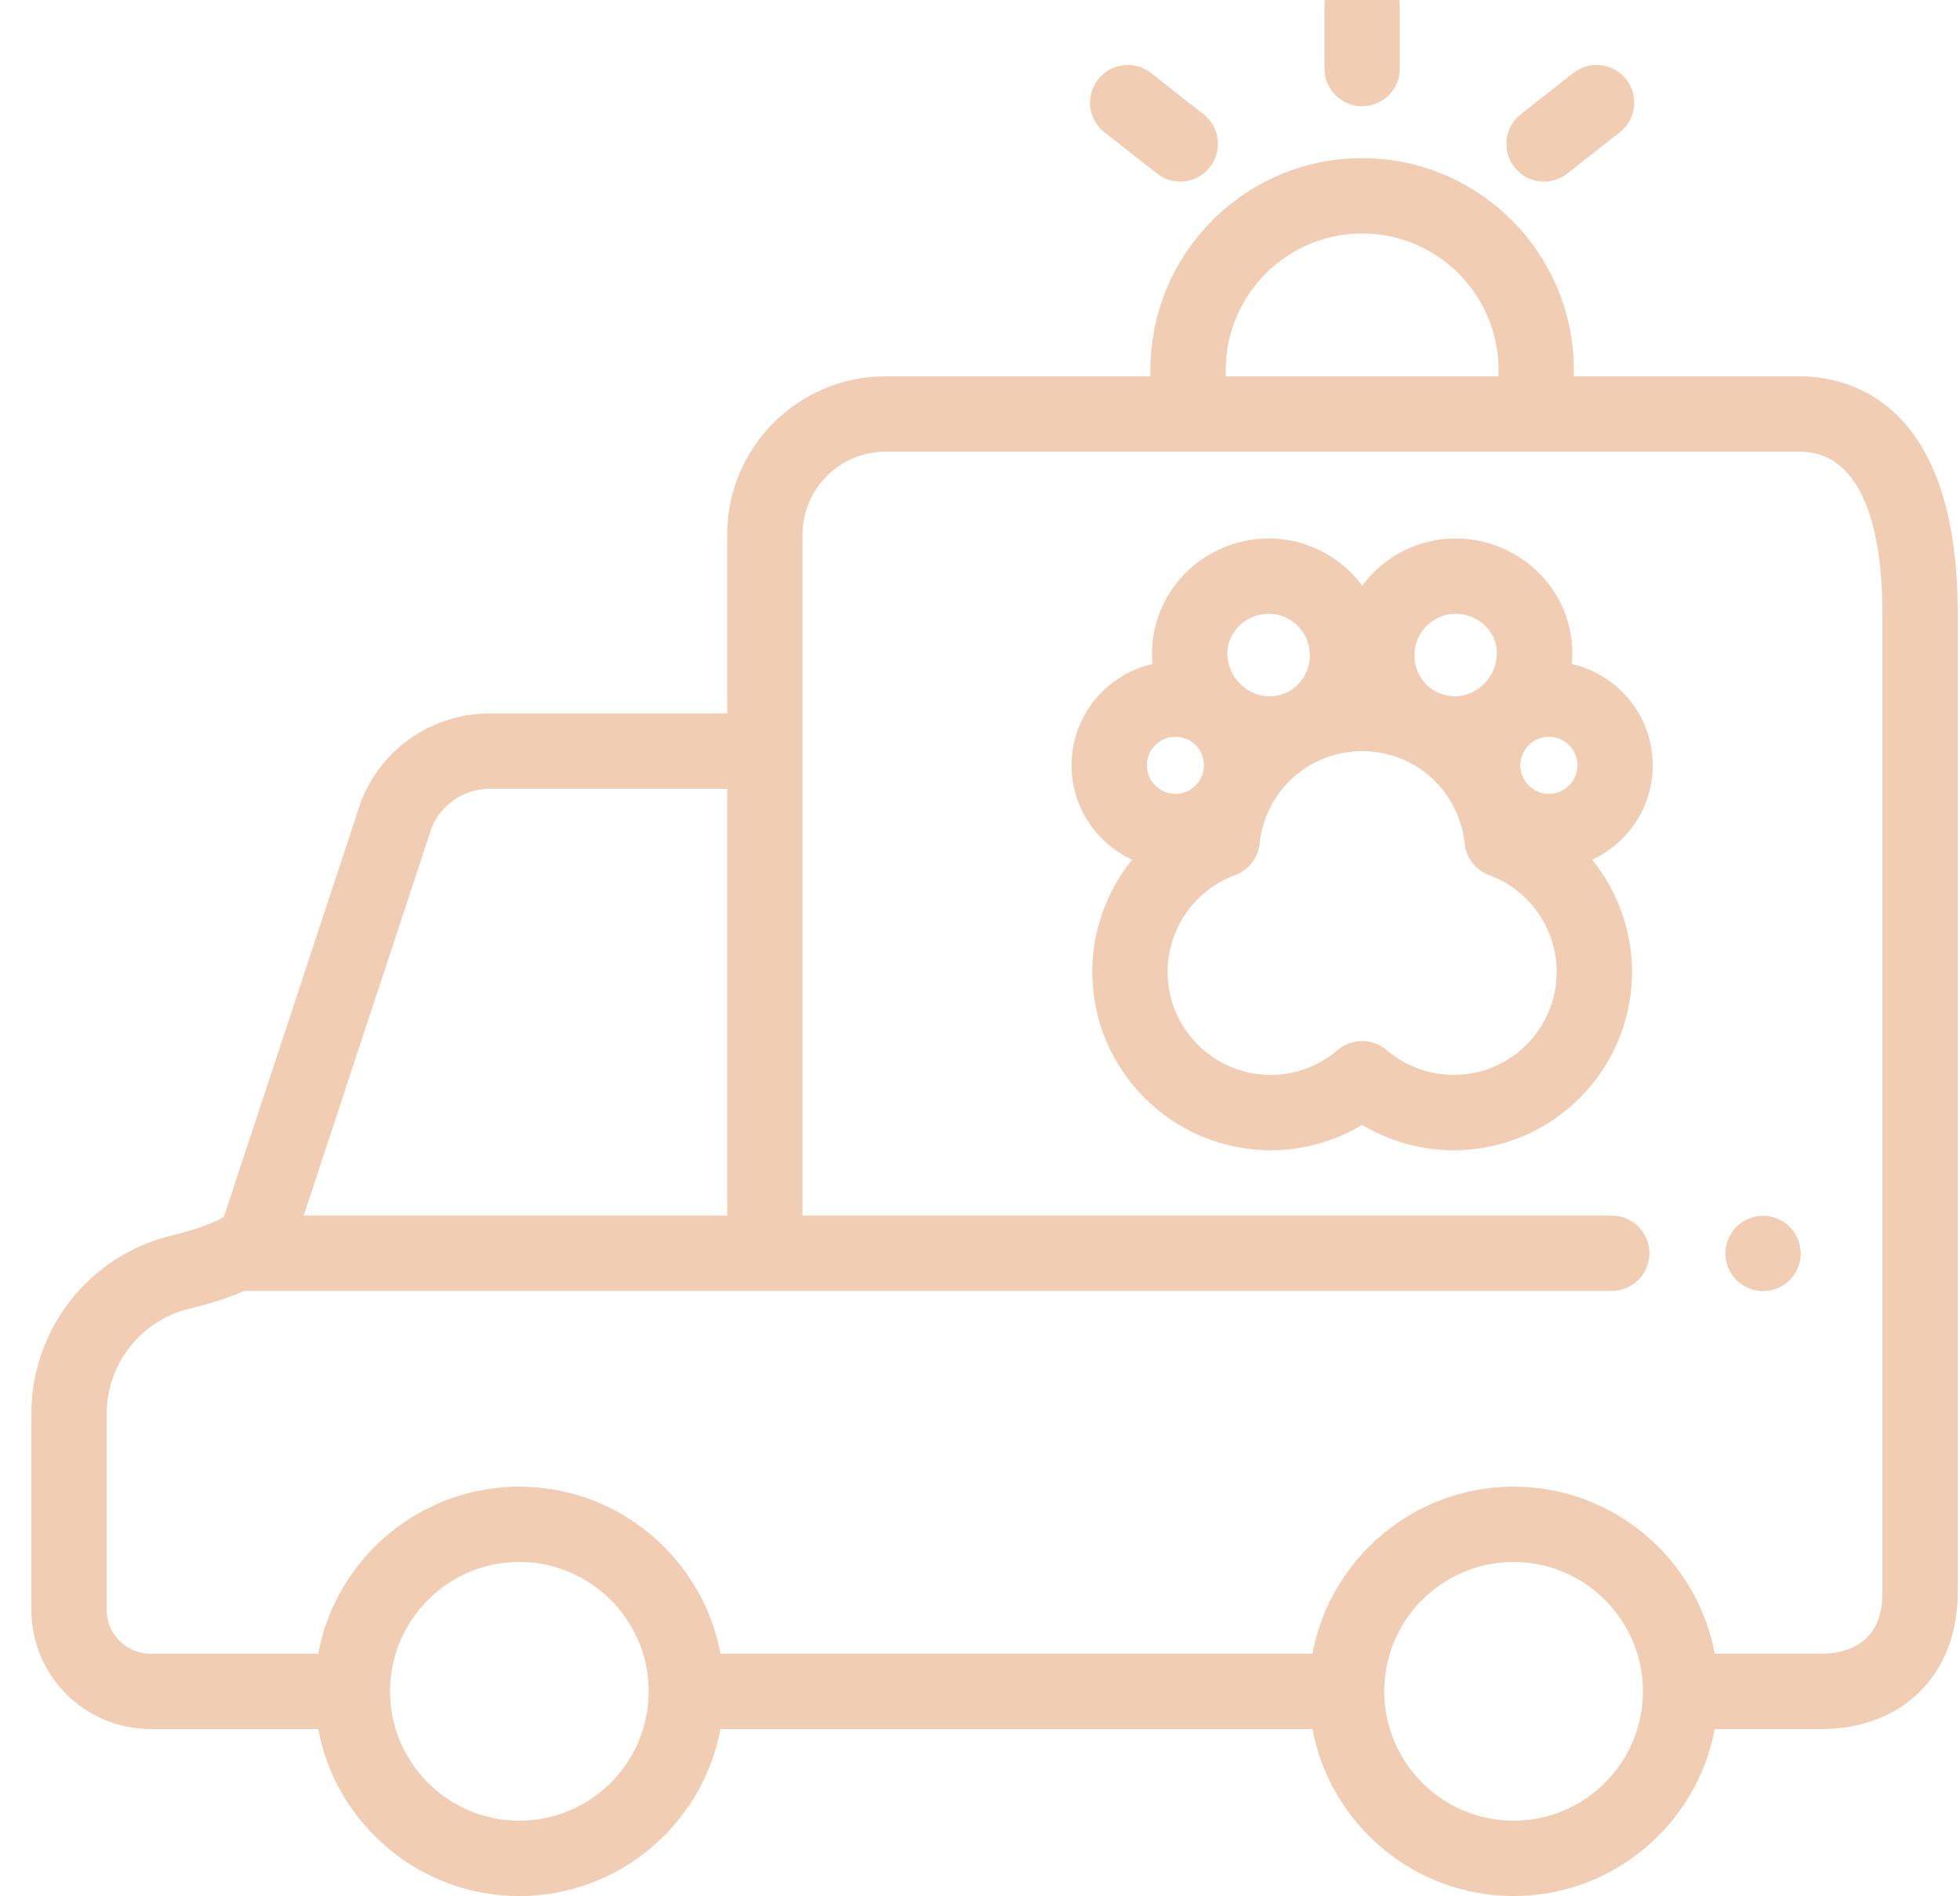 <svg width="61" height="59" viewBox="0 0 61 59" fill="none" xmlns="http://www.w3.org/2000/svg">
<path d="M56.004 11.711H48.981V11.509C48.981 7.877 46.026 4.921 42.393 4.921C38.76 4.921 35.805 7.877 35.805 11.509V11.711H27.557C24.841 11.711 22.632 13.921 22.632 16.637V22.201H15.246C13.484 22.201 11.918 23.256 11.256 24.889C11.246 24.913 11.237 24.938 11.229 24.962L6.968 37.869C6.929 37.892 6.88 37.919 6.819 37.95C6.575 38.071 6.119 38.257 5.335 38.448C4.091 38.75 2.984 39.462 2.193 40.469C1.403 41.476 0.974 42.72 0.977 44V50.099C0.977 52.141 2.638 53.802 4.68 53.802L9.904 53.802C10.455 56.756 13.051 59 16.163 59C19.275 59 21.871 56.756 22.423 53.802L40.847 53.802C41.399 56.756 43.995 59 47.107 59C50.218 59 52.814 56.757 53.366 53.803L56.684 53.803C59.223 53.803 60.929 52.096 60.929 49.557V19.08C60.929 12.43 57.485 11.711 56.004 11.711ZM38.149 11.509C38.149 9.169 40.053 7.265 42.393 7.265C44.734 7.265 46.638 9.169 46.638 11.509V11.711H38.149V11.509ZM13.441 25.738C13.591 25.383 13.842 25.081 14.163 24.869C14.484 24.656 14.861 24.544 15.246 24.545H22.632V37.827H9.45L13.441 25.738ZM16.163 56.656C13.944 56.656 12.138 54.85 12.138 52.631C12.138 52.603 12.139 52.576 12.14 52.549C12.141 52.507 12.141 52.465 12.143 52.423C12.143 52.417 12.144 52.41 12.145 52.404C12.263 50.289 14.02 48.605 16.163 48.605C18.103 48.605 19.726 49.984 20.105 51.813L20.107 51.82C20.119 51.882 20.131 51.944 20.14 52.008L20.142 52.018C20.149 52.064 20.154 52.11 20.16 52.156C20.162 52.178 20.166 52.198 20.168 52.219C20.171 52.255 20.173 52.292 20.176 52.328C20.178 52.36 20.182 52.392 20.183 52.423C20.185 52.456 20.185 52.49 20.186 52.523C20.187 52.559 20.189 52.594 20.189 52.631C20.189 54.85 18.383 56.656 16.163 56.656ZM47.107 56.656C44.887 56.656 43.081 54.85 43.081 52.631C43.081 52.578 43.083 52.526 43.085 52.474C43.086 52.458 43.086 52.441 43.086 52.424C43.088 52.385 43.092 52.347 43.095 52.309C43.097 52.279 43.099 52.249 43.102 52.22C43.103 52.207 43.105 52.195 43.107 52.182C43.12 52.06 43.139 51.939 43.163 51.82C43.164 51.817 43.165 51.813 43.165 51.81C43.545 49.983 45.168 48.605 47.107 48.605C47.661 48.605 48.191 48.718 48.672 48.922C50.116 49.534 51.132 50.966 51.132 52.631C51.132 54.85 49.326 56.656 47.107 56.656ZM56.684 51.459L53.368 51.459C53.364 51.438 53.359 51.417 53.355 51.397C53.327 51.259 53.295 51.122 53.26 50.986C53.243 50.927 53.227 50.868 53.209 50.809C53.198 50.772 53.187 50.736 53.176 50.699C53.156 50.638 53.135 50.577 53.114 50.517C53.102 50.484 53.091 50.451 53.079 50.419C53.053 50.349 53.026 50.28 52.997 50.211C52.988 50.189 52.98 50.167 52.971 50.145C52.932 50.054 52.891 49.964 52.848 49.875C52.843 49.864 52.837 49.853 52.831 49.842C52.794 49.766 52.755 49.69 52.715 49.615C52.7 49.587 52.684 49.56 52.669 49.533C52.637 49.475 52.604 49.417 52.57 49.361C52.551 49.33 52.532 49.3 52.513 49.269C52.461 49.185 52.406 49.102 52.349 49.02C52.294 48.94 52.236 48.86 52.177 48.782C52.14 48.734 52.103 48.686 52.064 48.639C52.041 48.61 52.019 48.582 51.996 48.554C51.954 48.504 51.911 48.455 51.868 48.407C51.847 48.383 51.826 48.358 51.804 48.335C51.751 48.276 51.696 48.219 51.64 48.162C51.628 48.15 51.616 48.137 51.604 48.125C51.535 48.056 51.464 47.989 51.392 47.923C51.377 47.909 51.361 47.896 51.345 47.882C51.289 47.831 51.232 47.782 51.173 47.733C51.148 47.712 51.121 47.691 51.095 47.67C51.046 47.63 50.996 47.591 50.946 47.553C50.916 47.53 50.886 47.508 50.855 47.486C50.728 47.393 50.597 47.304 50.463 47.221C50.43 47.2 50.397 47.18 50.364 47.16C50.312 47.129 50.26 47.099 50.207 47.07C50.174 47.052 50.142 47.033 50.109 47.016C50.052 46.985 49.993 46.955 49.935 46.926C49.906 46.912 49.877 46.897 49.848 46.883C49.771 46.846 49.694 46.811 49.616 46.778C49.604 46.773 49.592 46.767 49.58 46.762C49.49 46.723 49.398 46.687 49.306 46.653C49.279 46.643 49.252 46.635 49.226 46.625C49.159 46.602 49.093 46.579 49.026 46.557C48.99 46.546 48.955 46.536 48.919 46.526C48.86 46.508 48.8 46.491 48.74 46.475C48.701 46.464 48.662 46.455 48.623 46.445C48.525 46.421 48.425 46.399 48.326 46.38C48.267 46.368 48.208 46.358 48.148 46.348C48.108 46.341 48.067 46.334 48.026 46.329C47.965 46.32 47.903 46.312 47.841 46.305C47.802 46.301 47.763 46.296 47.723 46.292C47.654 46.286 47.586 46.28 47.517 46.276C47.483 46.274 47.45 46.271 47.416 46.269C47.313 46.264 47.21 46.262 47.106 46.261C47.002 46.261 46.899 46.264 46.796 46.269C46.763 46.271 46.729 46.274 46.696 46.276C46.627 46.281 46.558 46.285 46.49 46.292C46.45 46.296 46.411 46.301 46.372 46.305C46.31 46.312 46.248 46.32 46.187 46.329C46.146 46.335 46.105 46.342 46.064 46.348C45.964 46.365 45.864 46.384 45.765 46.405C45.707 46.417 45.649 46.431 45.591 46.445C45.551 46.455 45.512 46.465 45.473 46.475C45.413 46.491 45.354 46.508 45.295 46.525C45.259 46.536 45.222 46.546 45.187 46.558C45.121 46.579 45.056 46.601 44.991 46.624C44.963 46.634 44.934 46.643 44.907 46.653C44.815 46.687 44.723 46.723 44.633 46.761C44.618 46.768 44.604 46.775 44.589 46.781C44.514 46.814 44.44 46.847 44.366 46.882C44.335 46.897 44.304 46.913 44.274 46.928C44.217 46.957 44.161 46.985 44.105 47.015C44.071 47.033 44.037 47.052 44.003 47.072C43.952 47.1 43.901 47.129 43.851 47.159C43.732 47.23 43.616 47.305 43.502 47.383C43.455 47.416 43.408 47.449 43.361 47.483C43.329 47.507 43.297 47.53 43.266 47.554C43.217 47.59 43.17 47.628 43.123 47.666C43.095 47.689 43.066 47.711 43.038 47.734C42.984 47.779 42.931 47.826 42.878 47.873C42.859 47.89 42.839 47.907 42.819 47.924C42.748 47.989 42.678 48.056 42.61 48.123C42.593 48.141 42.577 48.159 42.56 48.176C42.509 48.228 42.459 48.279 42.41 48.333C42.386 48.359 42.362 48.387 42.338 48.414C42.298 48.459 42.258 48.505 42.219 48.551C42.194 48.582 42.169 48.613 42.145 48.643C42.109 48.688 42.073 48.733 42.038 48.779C41.954 48.889 41.874 49.002 41.797 49.117C41.766 49.165 41.735 49.214 41.704 49.263C41.683 49.296 41.662 49.33 41.642 49.364C41.61 49.416 41.58 49.469 41.55 49.523C41.532 49.554 41.514 49.585 41.497 49.617C41.461 49.684 41.426 49.752 41.393 49.82C41.383 49.839 41.373 49.858 41.364 49.877C41.322 49.965 41.282 50.054 41.243 50.143C41.232 50.17 41.221 50.198 41.21 50.226C41.184 50.289 41.159 50.352 41.135 50.416C41.121 50.452 41.109 50.489 41.097 50.525C41.076 50.582 41.057 50.639 41.038 50.696C41.026 50.736 41.014 50.775 41.002 50.815C40.974 50.911 40.947 51.008 40.923 51.106C40.909 51.162 40.896 51.219 40.884 51.276C40.875 51.317 40.866 51.358 40.858 51.4C40.854 51.42 40.849 51.439 40.845 51.459L22.424 51.459C22.42 51.438 22.415 51.418 22.411 51.398C22.404 51.358 22.395 51.318 22.386 51.278C22.352 51.121 22.312 50.966 22.266 50.812C22.255 50.774 22.244 50.736 22.231 50.698C22.212 50.639 22.193 50.58 22.172 50.522C22.16 50.487 22.148 50.452 22.135 50.417C22.11 50.352 22.085 50.288 22.058 50.223C22.047 50.197 22.037 50.17 22.026 50.144C21.988 50.054 21.948 49.965 21.905 49.877C21.897 49.859 21.887 49.842 21.879 49.825C21.844 49.755 21.809 49.685 21.772 49.617C21.755 49.586 21.738 49.556 21.72 49.525C21.69 49.471 21.659 49.417 21.627 49.363C21.607 49.33 21.586 49.297 21.565 49.264C21.535 49.214 21.503 49.165 21.471 49.117C21.395 49.002 21.314 48.889 21.231 48.779C21.196 48.733 21.16 48.688 21.124 48.644C21.099 48.613 21.075 48.582 21.049 48.552C21.011 48.505 20.971 48.46 20.931 48.415C20.907 48.388 20.883 48.36 20.858 48.333C20.81 48.28 20.761 48.229 20.71 48.178C20.693 48.16 20.676 48.141 20.658 48.124C20.59 48.056 20.521 47.99 20.45 47.925C20.43 47.907 20.41 47.89 20.39 47.872C20.338 47.825 20.285 47.78 20.231 47.735C20.203 47.711 20.174 47.689 20.145 47.666C20.099 47.628 20.052 47.591 20.004 47.555C19.972 47.53 19.94 47.507 19.907 47.484C19.861 47.45 19.814 47.416 19.767 47.384C19.687 47.328 19.605 47.275 19.522 47.223C19.488 47.202 19.453 47.18 19.418 47.159C19.368 47.13 19.317 47.101 19.267 47.072C19.232 47.053 19.198 47.034 19.163 47.015C19.108 46.986 19.052 46.957 18.996 46.929C18.965 46.914 18.934 46.898 18.903 46.882C18.83 46.848 18.757 46.815 18.683 46.783C18.667 46.776 18.651 46.768 18.636 46.761C18.545 46.723 18.454 46.688 18.363 46.654C18.334 46.643 18.306 46.634 18.277 46.624C18.213 46.601 18.148 46.579 18.083 46.558C18.047 46.547 18.01 46.536 17.973 46.525C17.915 46.508 17.856 46.491 17.796 46.475C17.757 46.465 17.718 46.455 17.678 46.445C17.522 46.407 17.364 46.374 17.205 46.348C17.164 46.342 17.123 46.335 17.082 46.329C17.021 46.32 16.959 46.312 16.897 46.305C16.858 46.301 16.819 46.296 16.779 46.292C16.711 46.286 16.642 46.281 16.573 46.276C16.54 46.274 16.506 46.271 16.473 46.27C16.369 46.264 16.266 46.262 16.163 46.262C16.059 46.262 15.955 46.265 15.852 46.27C15.819 46.271 15.785 46.274 15.752 46.276C15.683 46.281 15.614 46.285 15.546 46.292C15.507 46.296 15.467 46.301 15.428 46.305C15.366 46.312 15.305 46.32 15.243 46.329C15.202 46.335 15.161 46.342 15.12 46.348C15.02 46.365 14.92 46.384 14.821 46.405C14.763 46.417 14.705 46.431 14.648 46.445C14.608 46.455 14.568 46.465 14.529 46.475C14.47 46.491 14.411 46.508 14.353 46.525C14.316 46.536 14.279 46.547 14.242 46.558C14.178 46.578 14.114 46.601 14.051 46.623C14.021 46.633 13.992 46.643 13.962 46.654C13.871 46.688 13.78 46.723 13.691 46.761C13.672 46.769 13.655 46.777 13.637 46.785C13.565 46.816 13.494 46.848 13.424 46.882C13.391 46.897 13.358 46.914 13.326 46.931C13.271 46.958 13.217 46.986 13.163 47.014C13.127 47.033 13.092 47.053 13.057 47.073C13.007 47.101 12.958 47.129 12.909 47.158C12.825 47.209 12.743 47.26 12.661 47.314C12.626 47.337 12.591 47.361 12.557 47.385C12.511 47.416 12.466 47.449 12.42 47.482C12.387 47.506 12.353 47.53 12.32 47.555C12.274 47.59 12.229 47.626 12.184 47.663C12.154 47.687 12.123 47.711 12.093 47.736C12.042 47.778 11.993 47.821 11.944 47.865C11.921 47.885 11.897 47.905 11.874 47.926C11.804 47.99 11.736 48.055 11.668 48.123C11.647 48.143 11.627 48.165 11.607 48.186C11.56 48.234 11.513 48.282 11.468 48.331C11.442 48.36 11.416 48.39 11.391 48.419C11.352 48.462 11.314 48.506 11.277 48.55C11.251 48.582 11.225 48.614 11.199 48.647C11.164 48.69 11.13 48.733 11.097 48.777C11.038 48.854 10.98 48.933 10.925 49.013C10.901 49.048 10.877 49.084 10.853 49.119C10.822 49.165 10.793 49.212 10.763 49.259C10.741 49.295 10.719 49.33 10.697 49.365C10.667 49.416 10.638 49.467 10.609 49.518C10.59 49.552 10.571 49.585 10.553 49.618C10.519 49.682 10.486 49.745 10.455 49.81C10.443 49.833 10.431 49.855 10.42 49.878C10.378 49.965 10.338 50.053 10.3 50.142C10.288 50.172 10.276 50.203 10.264 50.233C10.239 50.294 10.215 50.354 10.192 50.415C10.178 50.453 10.165 50.49 10.152 50.528C10.133 50.584 10.113 50.639 10.095 50.695C10.083 50.735 10.071 50.776 10.059 50.816C10.042 50.871 10.026 50.926 10.012 50.981C9.985 51.078 9.962 51.176 9.941 51.274C9.932 51.316 9.922 51.358 9.914 51.401C9.91 51.42 9.906 51.439 9.902 51.458H4.68C3.93 51.458 3.32 50.848 3.32 50.099V44C3.319 43.245 3.571 42.511 4.038 41.917C4.504 41.323 5.157 40.903 5.891 40.725C6.559 40.562 7.133 40.376 7.601 40.17H50.163C50.81 40.17 51.334 39.646 51.334 38.999C51.334 38.352 50.81 37.827 50.163 37.827H24.976V16.637C24.976 15.213 26.134 14.055 27.557 14.055H56.004C58.25 14.055 58.586 17.203 58.586 19.08V49.557C58.586 51.212 57.394 51.459 56.684 51.459Z" fill="#F1CDB3"/>
<path d="M51.437 23.815C51.437 22.276 50.357 20.986 48.915 20.662C48.923 20.581 48.929 20.499 48.931 20.417C48.958 19.463 48.602 18.557 47.928 17.864C47.243 17.16 46.287 16.756 45.303 16.756C44.115 16.756 43.057 17.334 42.395 18.224C41.733 17.334 40.674 16.756 39.483 16.756C38.509 16.756 37.559 17.154 36.877 17.85C36.2 18.54 35.837 19.448 35.855 20.406C35.857 20.492 35.863 20.577 35.87 20.662C34.429 20.987 33.349 22.277 33.349 23.815C33.349 25.116 34.123 26.24 35.234 26.752C34.451 27.721 33.995 28.946 33.995 30.242C33.995 33.303 36.484 35.793 39.545 35.793C40.553 35.793 41.537 35.517 42.393 35.005C43.254 35.52 44.238 35.792 45.242 35.793C48.302 35.793 50.792 33.303 50.792 30.242C50.792 28.946 50.335 27.721 49.552 26.752C50.664 26.24 51.437 25.116 51.437 23.815ZM45.303 19.1C45.657 19.1 46.002 19.245 46.248 19.498C46.476 19.733 46.597 20.036 46.588 20.351C46.568 21.069 45.986 21.66 45.29 21.668C45.103 21.668 44.919 21.628 44.749 21.55C44.728 21.541 44.708 21.53 44.687 21.521C44.58 21.465 44.482 21.393 44.397 21.308C44.152 21.065 44.018 20.738 44.019 20.389C44.022 19.678 44.598 19.1 45.303 19.1ZM38.55 19.491C38.671 19.366 38.816 19.268 38.977 19.201C39.137 19.133 39.309 19.099 39.483 19.099C40.19 19.099 40.766 19.676 40.767 20.385C40.768 20.558 40.734 20.729 40.668 20.889C40.601 21.048 40.504 21.192 40.38 21.314C40.296 21.396 40.201 21.466 40.098 21.522C40.059 21.539 40.022 21.558 39.984 21.576C39.831 21.639 39.667 21.67 39.502 21.668C38.797 21.657 38.212 21.07 38.198 20.361C38.192 20.037 38.317 19.729 38.55 19.491ZM35.693 23.815C35.693 23.325 36.092 22.926 36.582 22.926C37.072 22.926 37.471 23.325 37.471 23.815C37.471 23.916 37.453 24.012 37.422 24.102C37.393 24.161 37.365 24.221 37.338 24.281C37.181 24.534 36.901 24.704 36.582 24.704C36.092 24.704 35.693 24.305 35.693 23.815ZM45.242 33.449C44.477 33.449 43.737 33.175 43.156 32.677C42.944 32.495 42.673 32.394 42.393 32.395C42.113 32.394 41.843 32.495 41.63 32.677C41.05 33.175 40.31 33.449 39.545 33.449C37.777 33.449 36.338 32.011 36.338 30.243C36.338 28.902 37.183 27.692 38.441 27.231C38.647 27.155 38.828 27.023 38.963 26.849C39.098 26.676 39.181 26.468 39.203 26.25C39.236 25.927 39.318 25.612 39.445 25.314C39.486 25.235 39.526 25.154 39.561 25.071C39.872 24.485 40.357 24.011 40.95 23.714C41.001 23.691 41.051 23.668 41.101 23.643C41.508 23.465 41.949 23.373 42.393 23.374C42.851 23.374 43.288 23.469 43.683 23.642C43.733 23.666 43.783 23.69 43.834 23.712C44.428 24.009 44.914 24.484 45.226 25.071C45.261 25.154 45.3 25.235 45.342 25.314C45.469 25.612 45.55 25.927 45.583 26.25C45.605 26.468 45.689 26.676 45.824 26.849C45.958 27.023 46.139 27.155 46.345 27.231C47.603 27.692 48.448 28.902 48.448 30.243C48.448 32.011 47.01 33.449 45.242 33.449ZM48.205 24.704C47.885 24.704 47.606 24.534 47.449 24.281C47.422 24.221 47.393 24.161 47.364 24.102C47.332 24.01 47.316 23.913 47.316 23.815C47.316 23.325 47.714 22.926 48.205 22.926C48.695 22.926 49.094 23.325 49.094 23.815C49.093 24.305 48.695 24.704 48.205 24.704Z" fill="#F1CDB3"/>
<path d="M56.019 38.776C56.004 38.701 55.982 38.627 55.953 38.557C55.923 38.486 55.887 38.418 55.845 38.354C55.803 38.29 55.754 38.23 55.7 38.176C55.645 38.121 55.586 38.073 55.521 38.031C55.393 37.946 55.25 37.886 55.099 37.856C54.949 37.825 54.793 37.825 54.642 37.856C54.568 37.871 54.494 37.893 54.422 37.923C54.352 37.952 54.284 37.988 54.221 38.031C54.156 38.073 54.096 38.122 54.042 38.176C53.988 38.23 53.939 38.289 53.896 38.354C53.854 38.417 53.817 38.485 53.789 38.557C53.76 38.627 53.737 38.701 53.722 38.776C53.707 38.851 53.699 38.928 53.699 39.004C53.699 39.08 53.707 39.158 53.722 39.234C53.737 39.308 53.76 39.382 53.789 39.453C53.819 39.523 53.855 39.591 53.897 39.655C53.939 39.719 53.988 39.779 54.042 39.833C54.096 39.887 54.156 39.936 54.221 39.979C54.284 40.022 54.352 40.057 54.422 40.086C54.494 40.115 54.568 40.139 54.642 40.153C54.718 40.168 54.795 40.176 54.871 40.176C54.947 40.176 55.025 40.168 55.099 40.153C55.175 40.139 55.248 40.115 55.319 40.086C55.39 40.057 55.458 40.022 55.521 39.979C55.586 39.936 55.646 39.887 55.7 39.833C55.753 39.779 55.803 39.719 55.845 39.655C55.887 39.591 55.923 39.523 55.953 39.453C55.982 39.382 56.004 39.308 56.019 39.234C56.035 39.158 56.043 39.08 56.043 39.004C56.043 38.928 56.035 38.851 56.019 38.776Z" fill="#F1CDB3"/>
<path d="M42.393 -1C41.746 -1 41.221 -0.475 41.221 0.172V2.134C41.221 2.781 41.746 3.305 42.393 3.305C43.04 3.305 43.565 2.781 43.565 2.134V0.172C43.565 -0.475 43.04 -1 42.393 -1Z" fill="#F1CDB3"/>
<path d="M37.456 3.557L35.821 2.272C35.7 2.177 35.561 2.107 35.413 2.066C35.264 2.024 35.11 2.012 34.957 2.031C34.804 2.049 34.656 2.097 34.522 2.173C34.388 2.248 34.27 2.349 34.175 2.47C33.776 2.979 33.864 3.716 34.373 4.116L36.009 5.4C36.215 5.562 36.469 5.65 36.732 5.65C36.91 5.65 37.085 5.61 37.245 5.533C37.405 5.455 37.545 5.342 37.654 5.202C38.054 4.693 37.965 3.956 37.456 3.557Z" fill="#F1CDB3"/>
<path d="M50.611 2.47C50.212 1.961 49.475 1.872 48.966 2.272L47.33 3.556C46.821 3.956 46.732 4.693 47.132 5.202C47.242 5.342 47.382 5.455 47.542 5.533C47.702 5.61 47.877 5.65 48.055 5.65C48.317 5.65 48.572 5.562 48.778 5.4L50.413 4.116C50.922 3.716 51.011 2.979 50.611 2.47Z" fill="#F1CDB3"/>
</svg>
